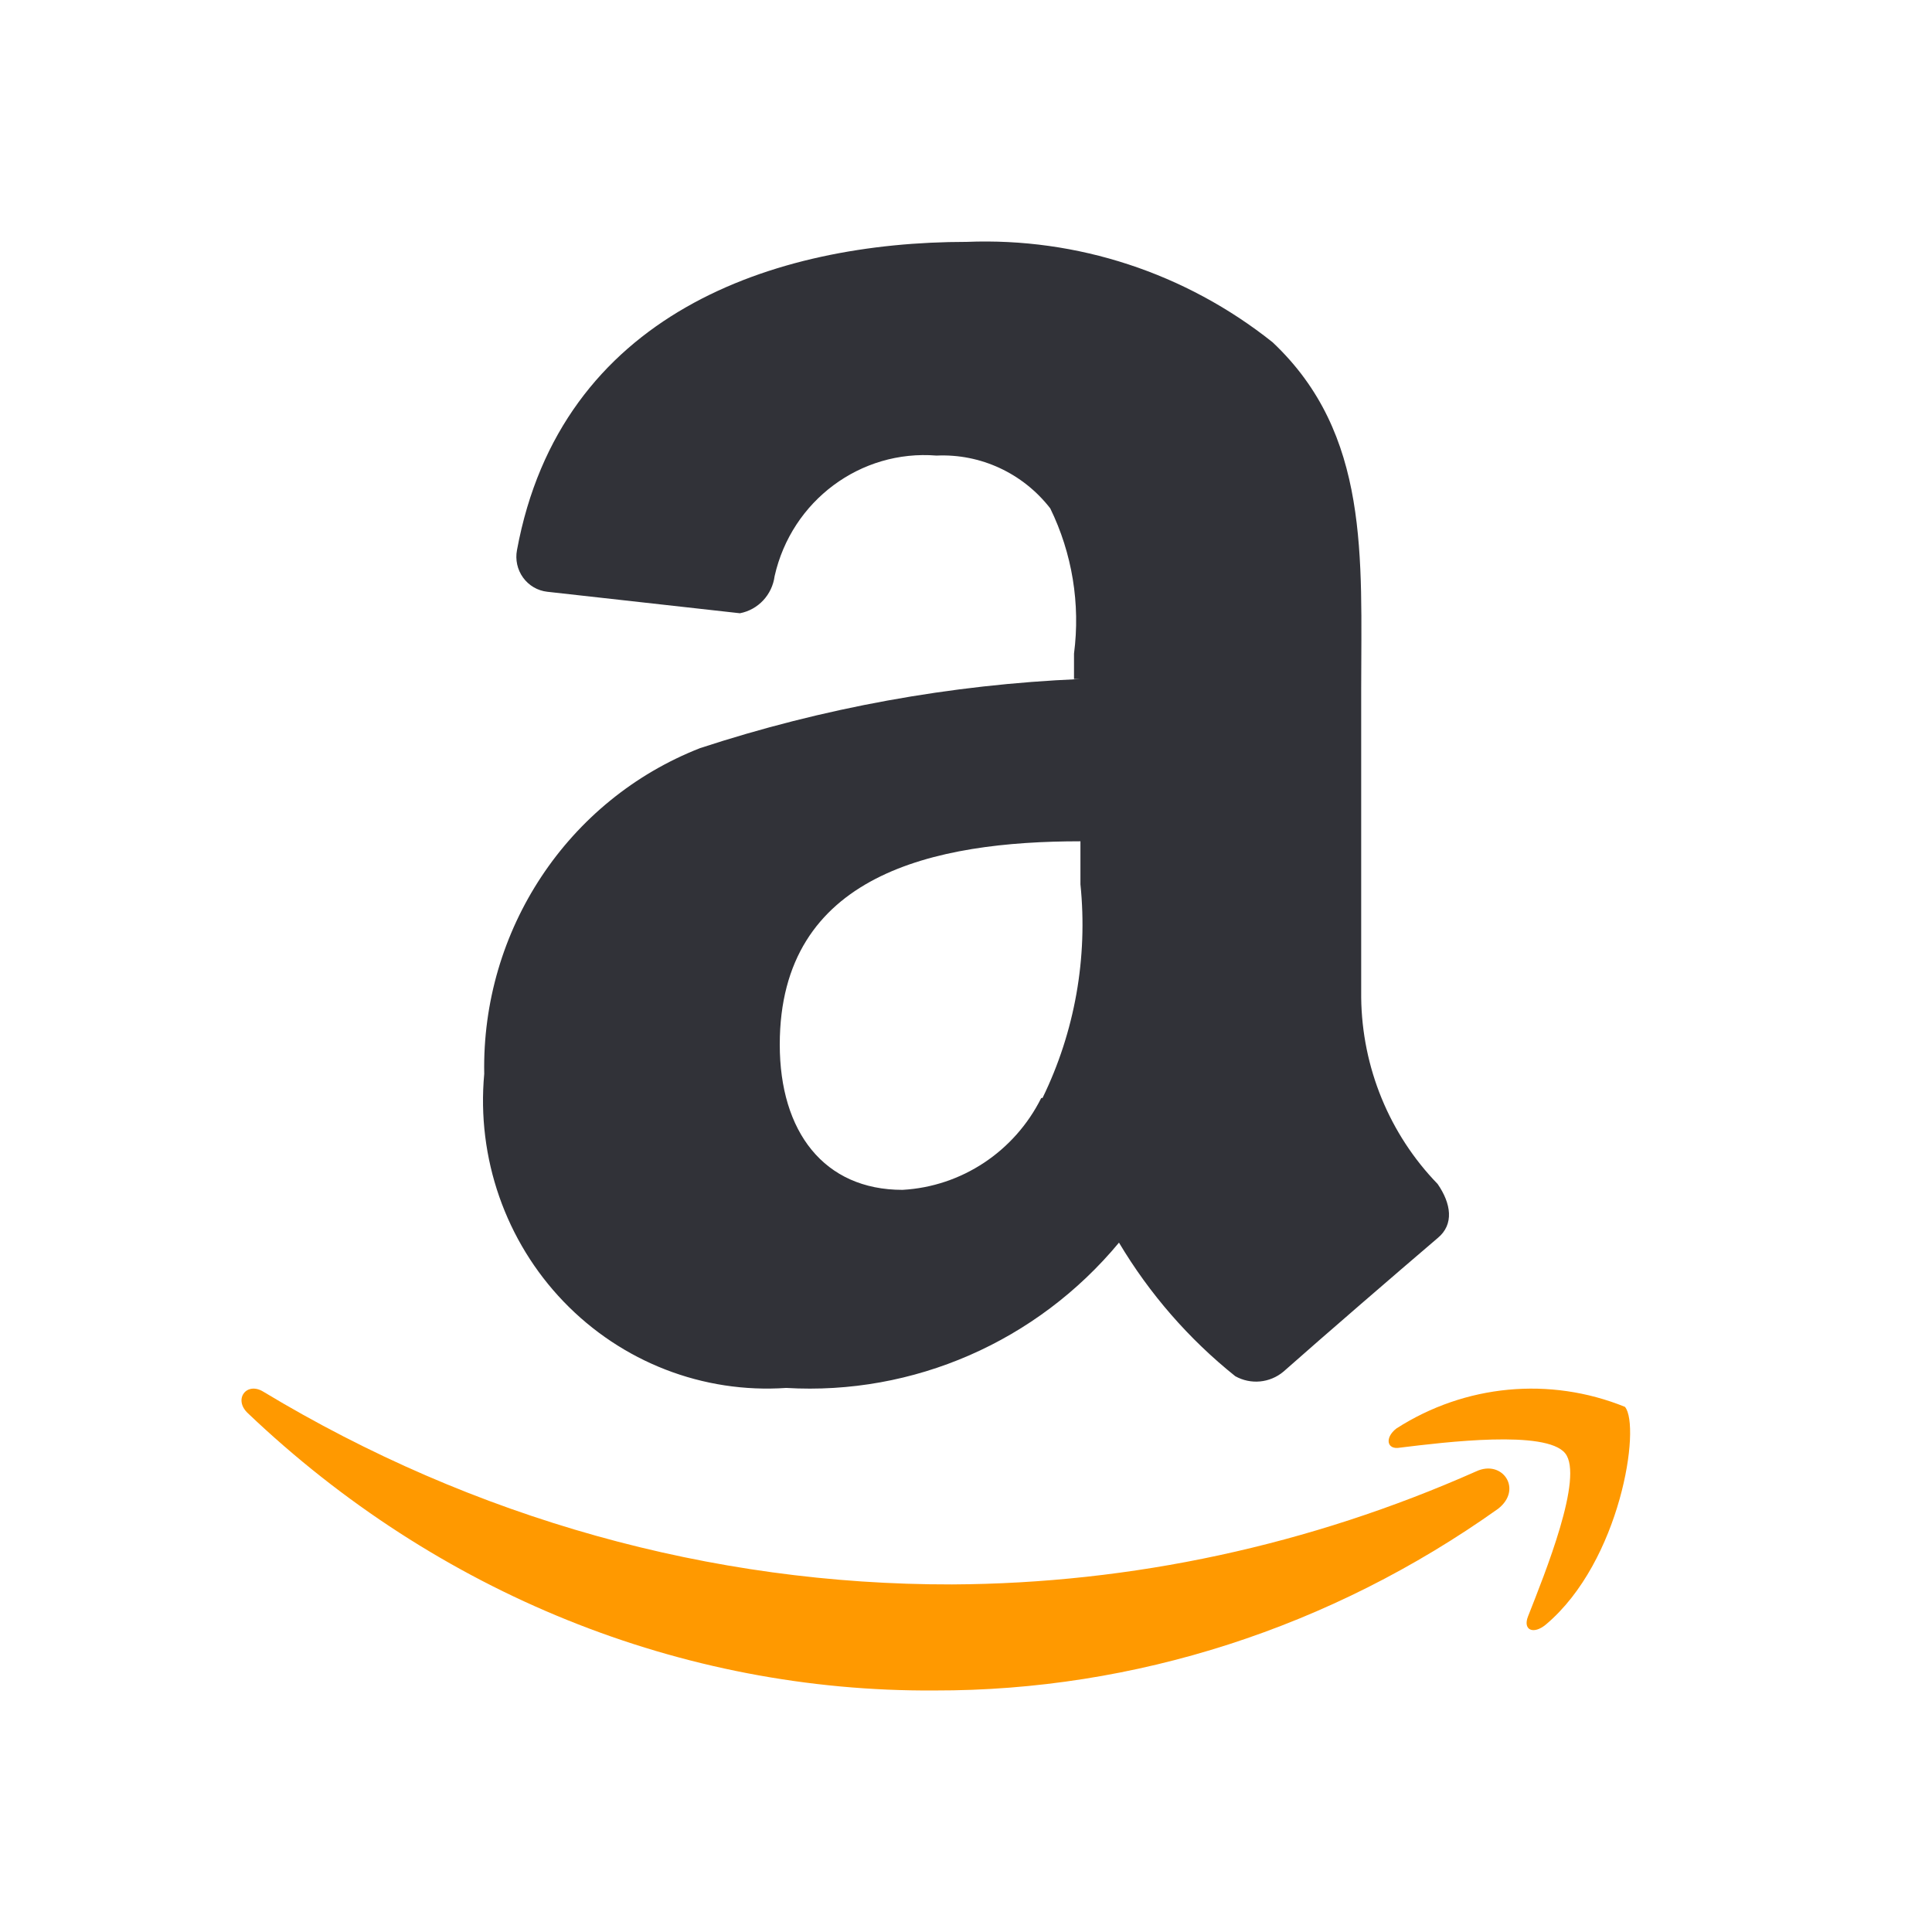 <svg viewBox="0 0 1024 1024" version="1.1" xmlns="http://www.w3.org/2000/svg"><g fill="none"><path fill="#313238" d="M572.312 359.913C503.906 362.834 436.207 375.147 371.065 396.518 300.921 423.951 255.195 492.956 256.65 569.182 252.556 613.736 267.946 657.867 298.751 689.905 329.556 721.942 372.671 738.657 416.694 735.63 484.179 739.627 549.564 711.081 593.083 658.622 609.268 685.782 630.147 709.762 654.718 729.414 662.914 733.996 673.038 733.038 680.256 726.996 701.709 708.004 740.529 674.507 761.982 656.205 770.835 648.953 769.133 637.902 761.982 627.542 736.411 601.159 721.891 565.769 721.46 528.778L721.46 364.748C721.46 295.682 726.227 230.07 674.468 181.379 628.386 144.683 570.924 125.83 512.38 128.199 410.224 128.199 297.172 166.184 274.016 291.538 273.033 296.65 274.203 301.947 277.244 306.145 280.284 310.343 284.917 313.06 290.021 313.639L392.177 325.035C401.852 323.185 409.265 315.249 410.564 305.352 419.565 265.407 456.1 238.208 496.375 241.466 519.738 240.39 542.179 250.805 556.648 269.438 568.291 293.27 572.677 320.077 569.247 346.446L569.247 359.913 572.312 359.913ZM551.881 581.959C537.697 610.346 509.661 628.906 478.328 630.65 436.784 630.65 413.289 599.916 413.289 553.642 413.289 463.166 495.354 445.9 572.652 445.9L572.652 468.692C576.636 507.614 569.671 546.885 552.561 581.959L551.881 581.959Z"/><path fill="#F90" d="M782.329 779.89C694.229 818.989 599.895 839.328 504.571 839.777 376.756 840.018 251.043 804.838 139.587 737.639 130.693 732.128 123.51 741.681 131.378 749.029 231.675 844.541 361.295 896.879 495.336 895.989 601.531 896.194 705.418 862.707 793.959 799.73 807.3 789.443 796.353 773.277 782.329 779.89L782.329 779.89Z"/><path fill="#F90" d="M861.253 745.659C821.383 729.524 776.482 733.775 740.114 757.128 733.771 762.043 735.04 768.596 742.017 767.285 766.117 764.337 819.393 757.783 829.541 770.235 839.688 782.687 818.759 834.13 809.88 856.739 807.025 863.948 812.733 866.569 819.393 860.998 859.034 827.578 869.815 755.817 861.254 745.659L861.253 745.659Z"/></g></svg>